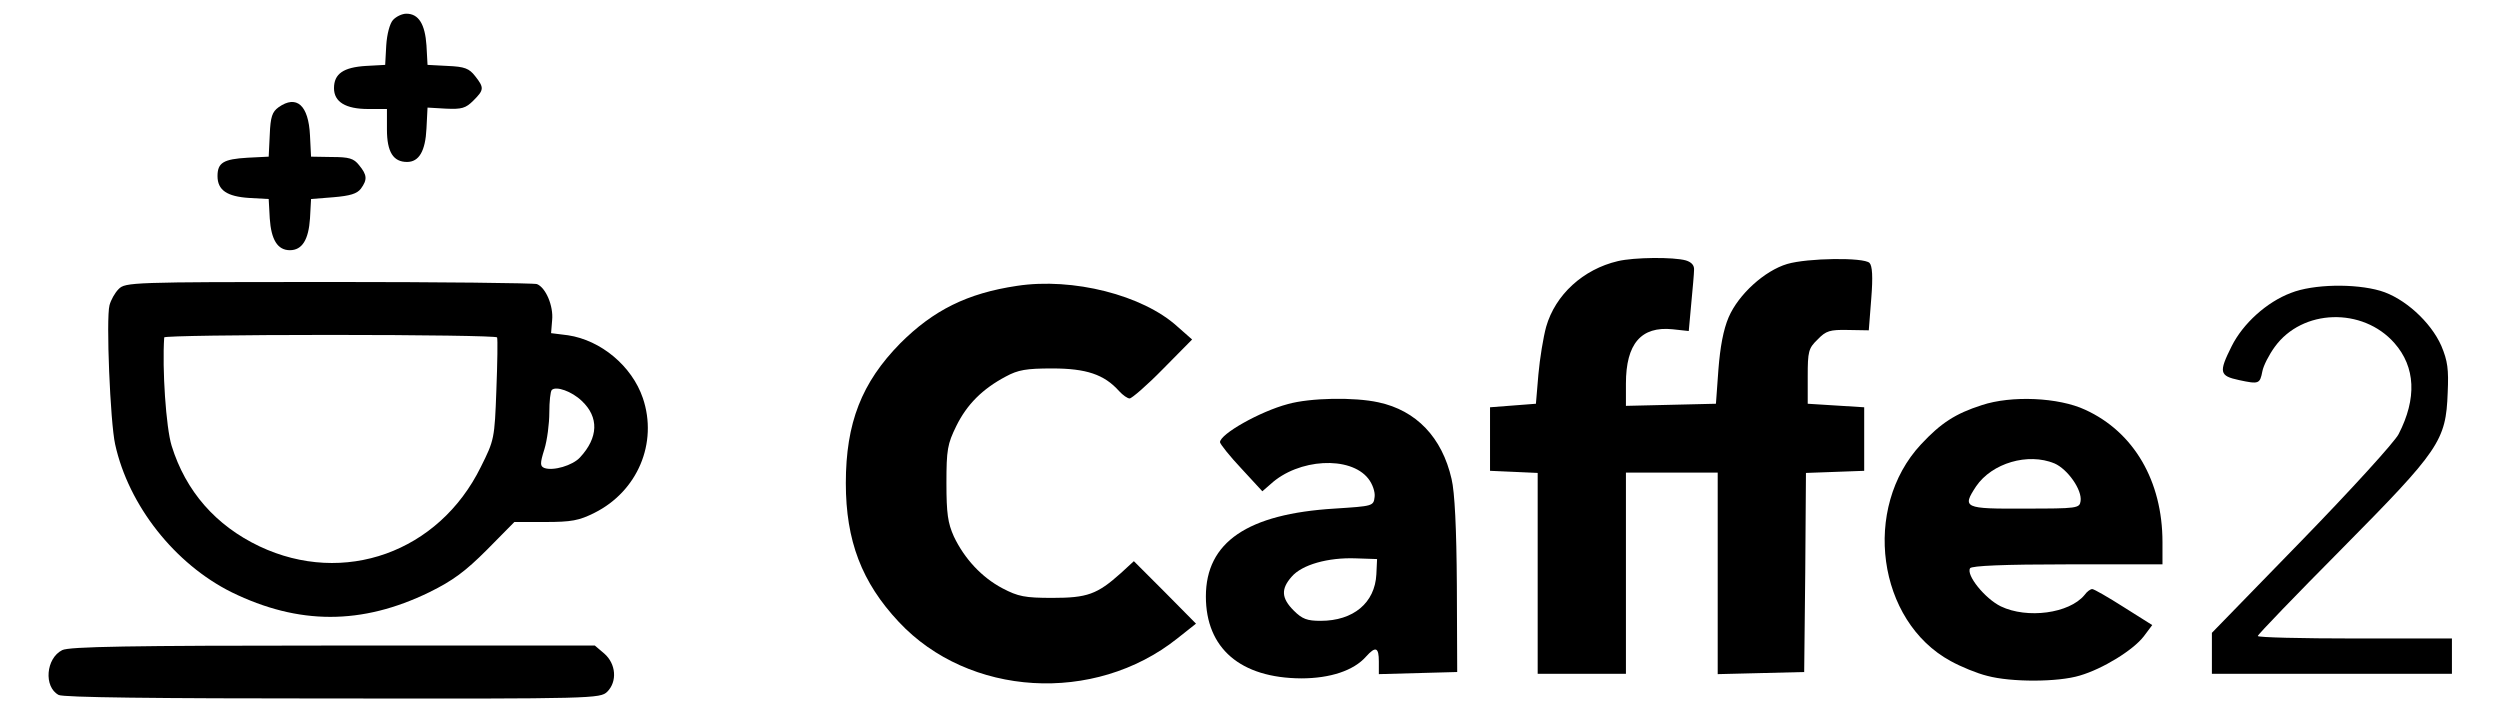  <svg version="1.0" xmlns="http://www.w3.org/2000/svg"   viewBox="-3.62 61.12 708.24 201.76" >
<g transform="translate(0,368) scale(0.1,-0.1)" fill="#000000" stroke="none">
<path d="M1077 3012 c-9 -10 -17 -40 -19 -72 l-3 -55 -55 -3 c-63 -4 -90 -22
-90 -63 0 -39 33 -59 97 -59 l53 0 0 -58 c0 -64 18 -92 57 -92 34 0 52 31 55
95 l3 59 52 -3 c45 -2 56 1 78 23 30 30 31 36 5 69 -17 22 -30 27 -78 29 l-57
3 -3 55 c-4 60 -22 90 -57 90 -12 0 -29 -8 -38 -18z"></path>
<path d="M753 2765 c-18 -13 -23 -27 -25 -78 l-3 -62 -60 -3 c-68 -4 -85 -14
-85 -52 0 -40 27 -58 90 -62 l55 -3 3 -55 c4 -60 22 -90 57 -90 35 0 53 30 57
90 l3 55 63 5 c48 4 67 10 78 24 19 26 18 39 -5 67 -15 19 -28 23 -77 23 l-59
1 -3 60 c-4 86 -38 116 -89 80z"></path>
<path d="M4547 2329 c-98 -23 -177 -95 -203 -186 -8 -29 -18 -90 -22 -135 l-7
-83 -65 -5 -65 -5 0 -90 0 -90 68 -3 67 -3 0 -284 0 -285 125 0 125 0 0 285 0
285 130 0 130 0 0 -285 0 -286 123 3 122 3 3 282 2 282 83 3 82 3 0 90 0 90
-80 5 -80 5 0 77 c0 71 2 80 28 105 24 25 35 28 86 27 l59 -1 7 90 c5 62 3 93
-5 101 -16 16 -175 14 -233 -3 -64 -19 -138 -86 -166 -151 -15 -35 -24 -84
-29 -148 l-7 -97 -127 -3 -128 -3 0 63 c0 113 43 163 132 154 l46 -5 7 77 c4
42 8 86 8 96 1 13 -7 22 -23 27 -35 10 -147 9 -193 -2z"></path>
<path d="M300 2250 c-11 -11 -22 -31 -26 -46 -10 -38 2 -331 16 -394 38 -173
169 -339 330 -419 190 -93 369 -93 560 0 67 33 102 59 163 120 l78 79 87 0
c75 0 96 4 140 26 122 61 180 198 137 325 -31 91 -119 164 -212 178 l-48 6 3
37 c4 40 -18 92 -43 102 -9 3 -275 6 -591 6 -558 0 -575 -1 -594 -20z m1072
-137 c2 -5 1 -71 -2 -149 -5 -138 -6 -142 -44 -218 -119 -242 -388 -338 -627
-225 -124 59 -209 156 -249 285 -16 52 -27 218 -21 307 1 4 212 7 470 7 259 0
471 -3 473 -7z m240 -180 c49 -46 47 -104 -5 -160 -21 -23 -76 -39 -101 -30
-12 5 -13 12 0 53 8 26 14 73 14 104 0 31 3 60 7 64 12 12 57 -4 85 -31z"></path>
<path d="M2845 2259 c-141 -21 -237 -69 -331 -163 -109 -111 -154 -225 -154
-396 0 -163 45 -281 150 -393 198 -212 554 -234 789 -47 l53 42 -88 89 -88 88
-37 -34 c-67 -60 -95 -70 -194 -70 -78 0 -97 4 -141 27 -59 31 -108 84 -138
147 -17 38 -21 65 -21 151 0 95 3 111 28 162 30 61 74 105 140 140 35 19 58
23 132 23 96 0 147 -17 189 -64 11 -12 24 -21 30 -21 6 0 49 37 94 83 l83 84
-42 37 c-98 89 -296 139 -454 115z"></path>
<path d="M6454 2239 c-69 -26 -136 -87 -168 -151 -37 -74 -35 -84 21 -96 56
-12 59 -11 66 25 3 16 19 47 35 69 78 108 249 113 339 11 60 -68 64 -157 12
-258 -11 -22 -135 -158 -275 -302 l-254 -261 0 -58 0 -58 340 0 340 0 0 50 0
50 -275 0 c-151 0 -275 3 -275 7 0 4 107 115 238 247 277 280 295 306 300 442
3 67 0 90 -18 133 -30 68 -105 136 -173 156 -72 21 -190 19 -253 -6z"></path>
<path d="M3612 1924 c-79 -21 -192 -85 -192 -108 1 -6 28 -40 61 -75 l59 -64
23 20 c79 73 226 81 277 16 12 -15 20 -38 18 -52 -3 -26 -5 -26 -113 -33 -247
-15 -365 -95 -365 -249 0 -147 98 -231 270 -232 82 0 149 22 184 62 27 30 36
26 36 -14 l0 -36 111 3 111 3 -1 246 c-1 161 -6 264 -15 301 -27 118 -100 194
-207 217 -68 15 -193 13 -257 -5z m251 -482 c-4 -81 -65 -132 -158 -132 -38 0
-52 5 -76 29 -35 35 -37 61 -6 96 29 34 103 55 182 52 l60 -2 -2 -43z"></path>
<path d="M5578 1921 c-75 -24 -116 -51 -172 -111 -168 -180 -124 -501 84 -614
29 -16 75 -35 104 -42 67 -18 200 -18 262 1 65 19 151 72 181 111 l24 32 -81
51 c-44 28 -84 51 -89 51 -5 0 -15 -7 -22 -17 -43 -52 -162 -68 -237 -32 -45
22 -99 89 -87 108 4 7 97 11 276 11 l269 0 0 63 c0 173 -81 312 -219 375 -75
35 -209 41 -293 13z m206 -165 c37 -16 79 -75 74 -107 -3 -20 -9 -21 -158 -21
-173 -1 -178 2 -138 63 45 66 147 96 222 65z"></path>
<path d="M140 1227 c-46 -23 -53 -104 -10 -127 13 -7 270 -10 777 -10 740 -1
757 0 777 19 29 29 25 79 -8 108 l-27 23 -742 0 c-576 0 -748 -3 -767 -13z"></path>
</g>
</svg>